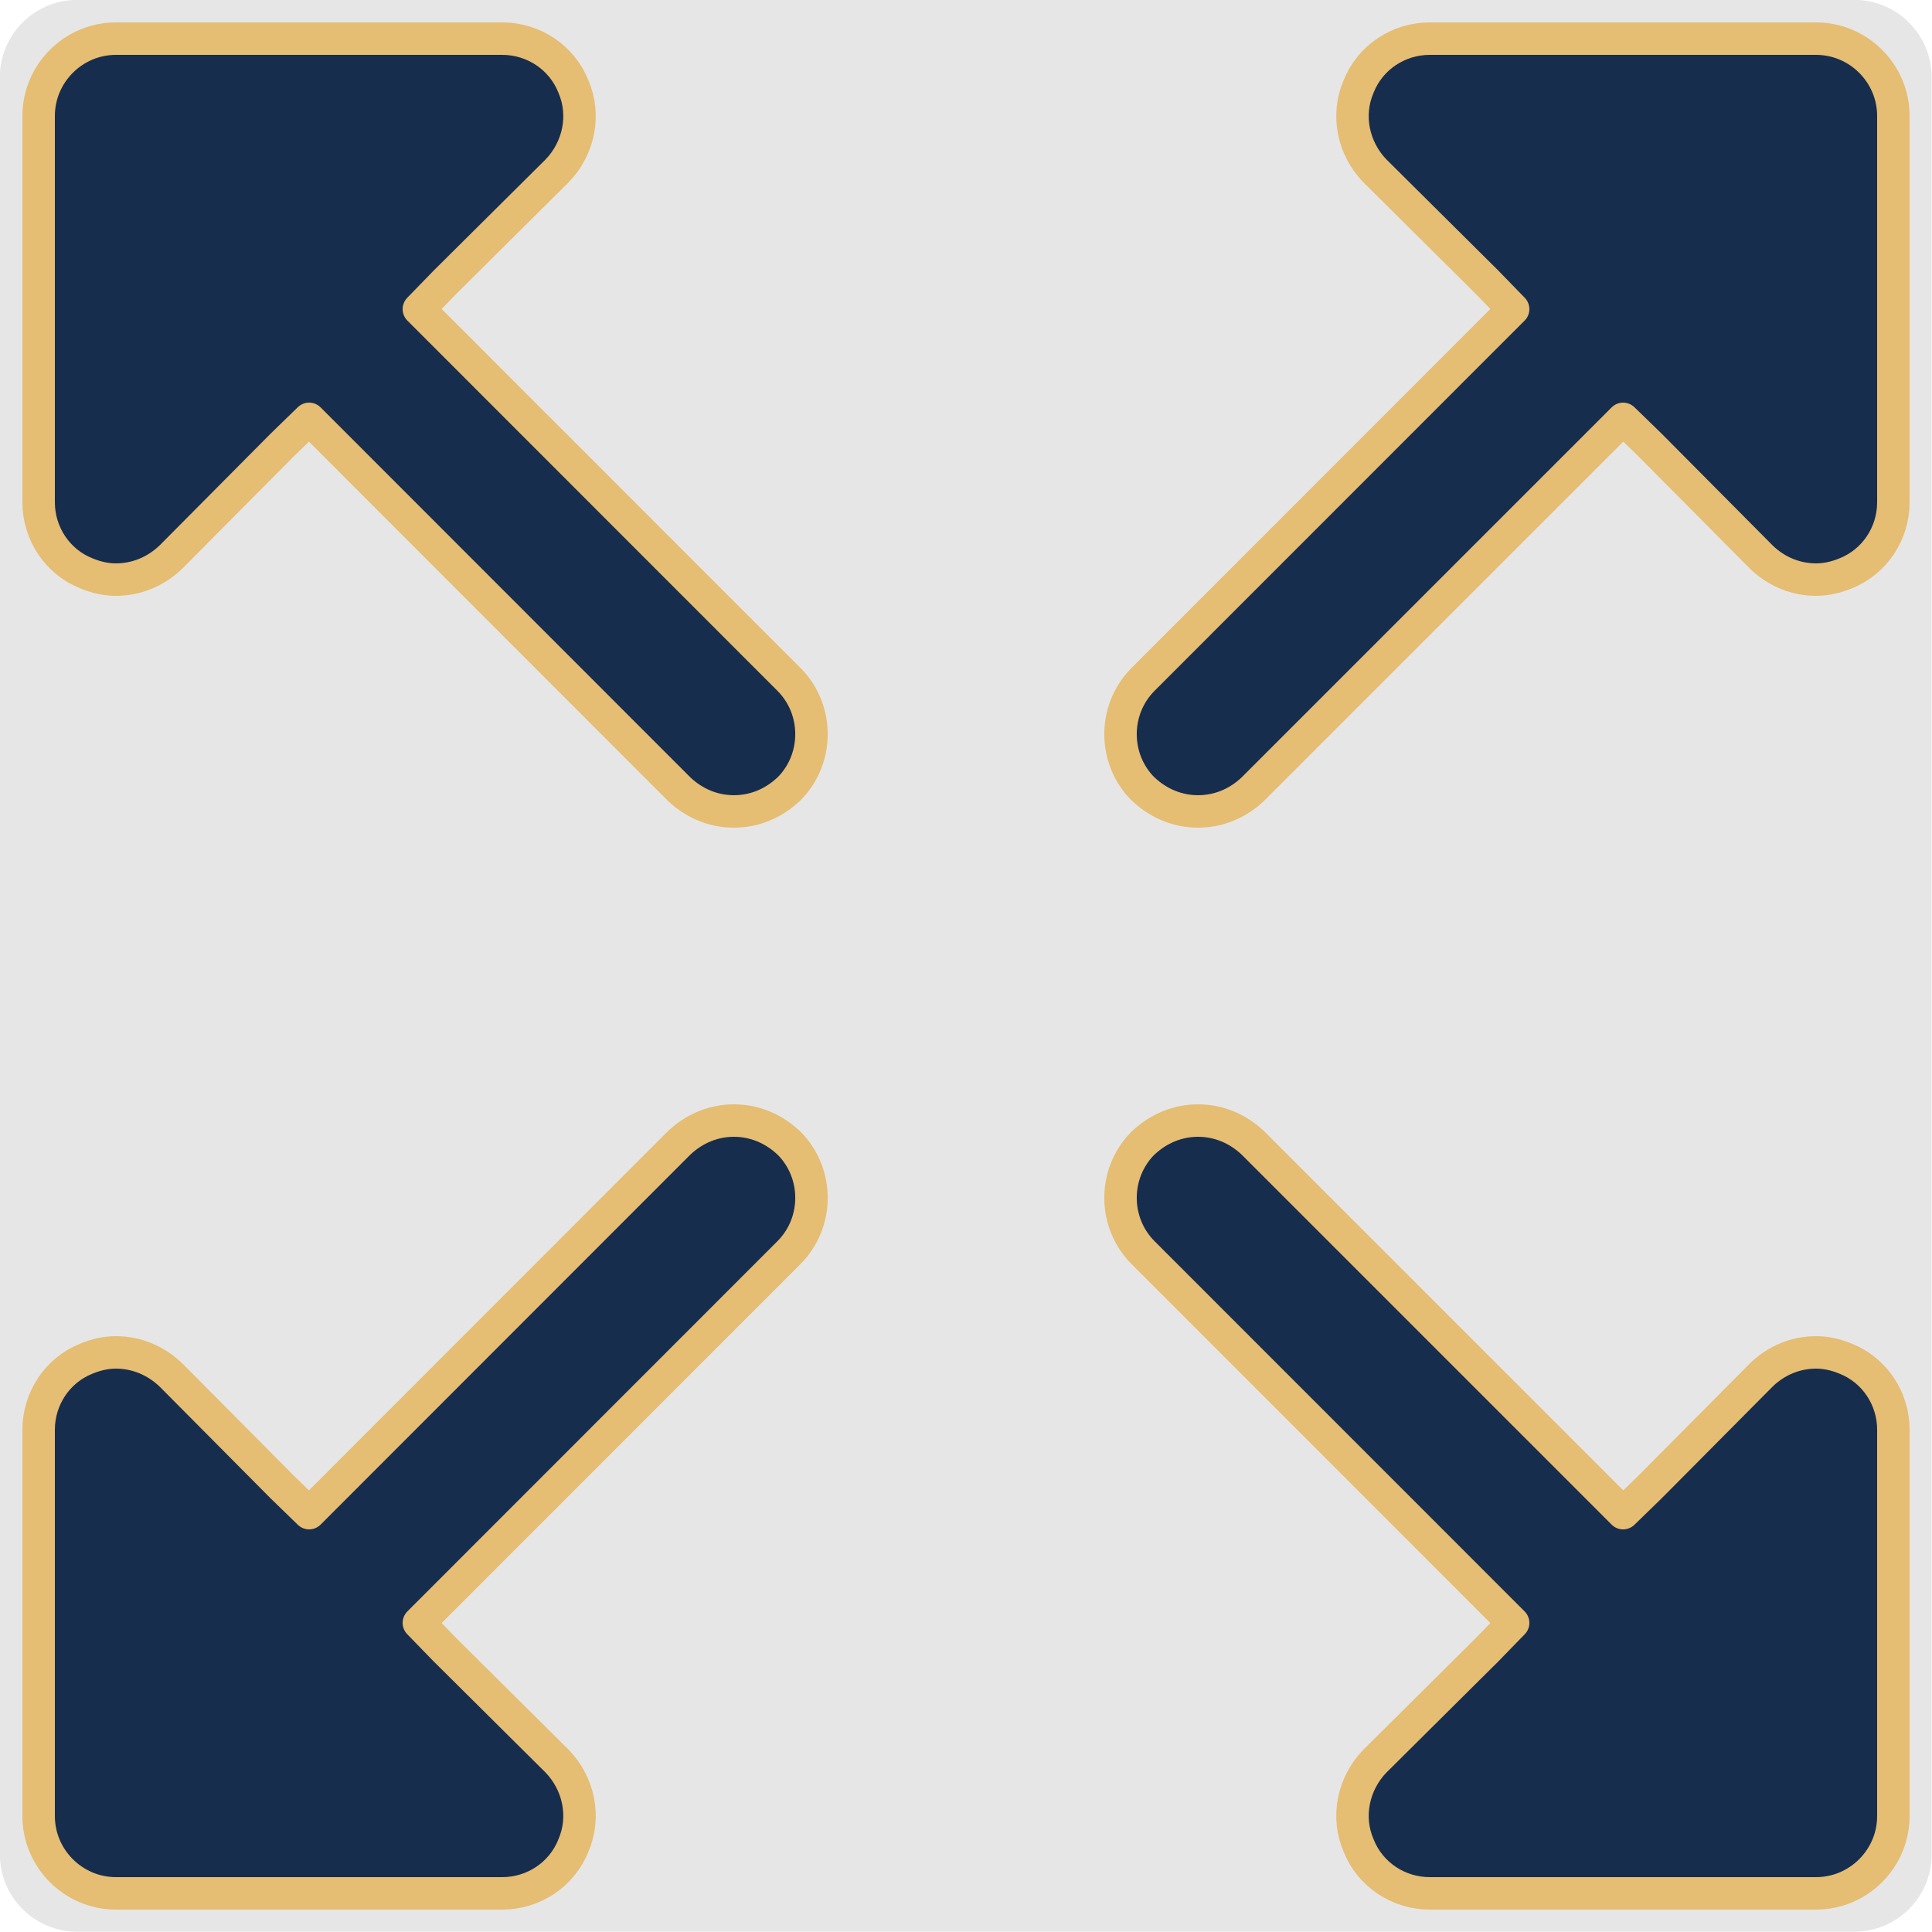 <?xml version="1.0" encoding="UTF-8" standalone="no"?>
<!DOCTYPE svg PUBLIC "-//W3C//DTD SVG 1.1//EN" "http://www.w3.org/Graphics/SVG/1.1/DTD/svg11.dtd">
<svg width="100%" height="100%" viewBox="0 0 2000 2000" version="1.1" xmlns="http://www.w3.org/2000/svg" xmlns:xlink="http://www.w3.org/1999/xlink" xml:space="preserve" xmlns:serif="http://www.serif.com/" style="fill-rule:evenodd;clip-rule:evenodd;stroke-linejoin:round;stroke-miterlimit:2;">
    <g transform="matrix(2.361,0,0,1.745,-1303.42,-719.023)">
        <path d="M1399,457.84C1399,432.54 1383.82,412 1365.12,412L585.88,412C567.181,412 552,432.54 552,457.84L552,1512.16C552,1537.46 567.181,1558 585.88,1558L1365.12,1558C1383.82,1558 1399,1537.46 1399,1512.16L1399,457.84Z" style="fill:rgb(230,230,230);"/>
    </g>
    <g transform="matrix(80,0,0,80,40,40)">
        <path d="M9.707,9.71C9.507,9.9 9.257,10 8.997,10C8.737,10 8.487,9.9 8.287,9.71L3.5,4.92L3.15,5.26L1.71,6.71C1.51,6.9 1.26,7 1,7C0.87,7 0.74,6.97 0.62,6.92C0.24,6.77 0,6.4 0,6L0,1C0,0.45 0.45,0 1,0L6,0C6.4,0 6.77,0.24 6.92,0.62C7.08,0.99 6.99,1.42 6.71,1.71L5.26,3.15L4.92,3.5L9.708,8.29C10.098,8.68 10.098,9.32 9.708,9.71L9.707,9.71ZM14.293,9.71C14.493,9.9 14.743,10 15.003,10C15.263,10 15.513,9.9 15.713,9.71L20.503,4.92L20.853,5.26L22.293,6.71C22.49,6.9 22.74,7 23,7C23.13,7 23.26,6.97 23.38,6.92C23.76,6.77 24,6.4 24,6L24,1C24,0.45 23.55,0 23,0L18,0C17.6,0 17.23,0.24 17.08,0.62C16.92,0.99 17.01,1.42 17.29,1.71L18.74,3.15L19.08,3.5L14.292,8.29C13.902,8.68 13.902,9.32 14.292,9.71L14.293,9.71ZM9.707,14.29C9.507,14.1 9.257,14 8.997,14C8.737,14 8.487,14.1 8.287,14.29L3.5,19.08L3.15,18.74L1.71,17.29C1.51,17.1 1.26,17 1,17C0.87,17 0.74,17.03 0.62,17.08C0.24,17.23 0,17.6 0,18L0,23C0,23.55 0.45,24 1,24L6,24C6.4,24 6.77,23.76 6.92,23.38C7.08,23.01 6.99,22.58 6.71,22.29L5.26,20.85L4.92,20.5L9.708,15.71C10.098,15.32 10.098,14.68 9.708,14.29L9.707,14.29ZM14.293,14.29C14.493,14.1 14.743,14 15.003,14C15.263,14 15.513,14.1 15.713,14.29L20.503,19.08L20.853,18.74L22.293,17.29C22.49,17.1 22.74,17 23,17C23.13,17 23.26,17.03 23.38,17.08C23.76,17.23 24,17.6 24,18L24,23C24,23.55 23.55,24 23,24L18,24C17.6,24 17.23,23.76 17.08,23.38C16.92,23.01 17.01,22.58 17.29,22.29L18.74,20.85L19.08,20.5L14.292,15.71C13.902,15.32 13.902,14.68 14.292,14.29L14.293,14.29Z" style="fill:rgb(23,45,77);fill-rule:nonzero;stroke:rgb(229,189,115);stroke-width:0.42px;"/>
    </g>
</svg>
